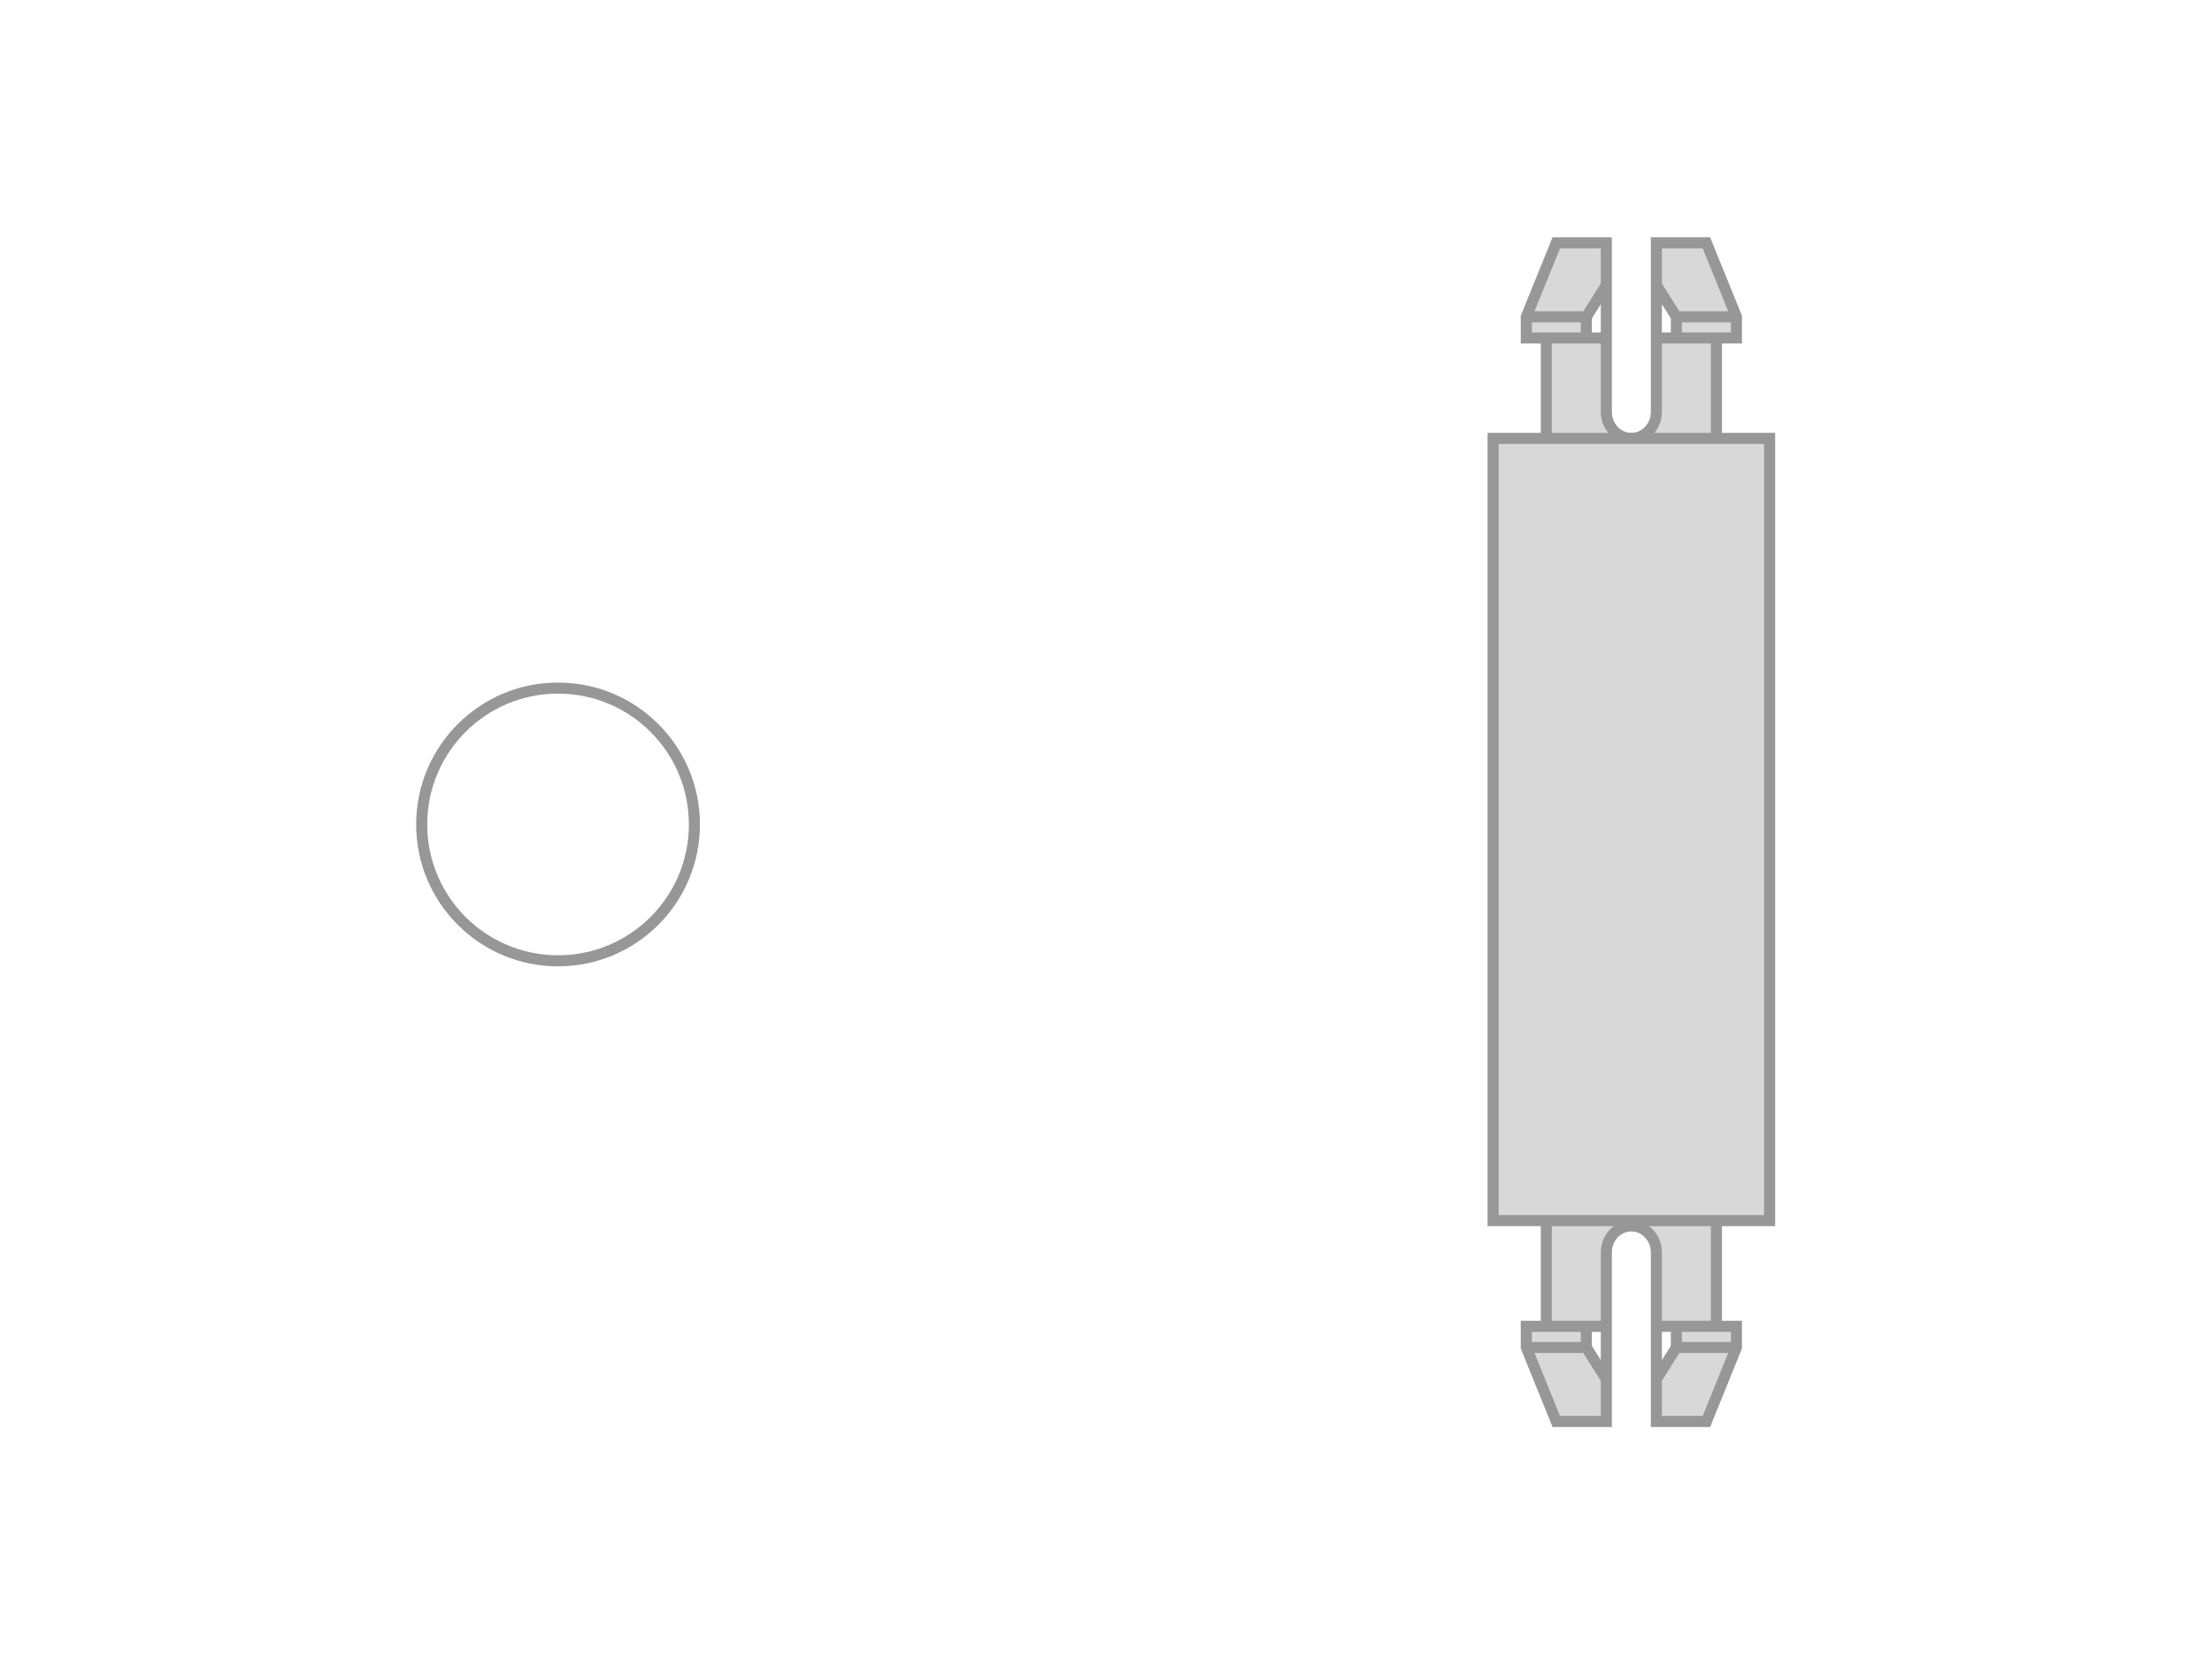 <?xml version="1.0" encoding="UTF-8"?>
<svg width="200px" height="150px" viewBox="0 0 200 150" version="1.1" xmlns="http://www.w3.org/2000/svg" xmlns:xlink="http://www.w3.org/1999/xlink">
    <!-- Generator: Sketch 63.1 (92452) - https://sketch.com -->
    <title>Snap Lock</title>
    <desc>Created with Sketch.</desc>
    <g id="Snap-Lock" stroke="none" stroke-width="1" fill="none" fill-rule="evenodd">
        <g id="snap" transform="translate(135, 21)" fill="#D8D8D8" stroke="#979797">
            <path d="M4.81,107.522 L4.81,97.487 L8.429,97.487 L8.429,95.575 L3,95.575 L8.429,95.575 L10.238,92.708 L10.238,97.487 L3,97.487 L3,95.575 L5.714,88.885 L10.238,88.885 L10.238,104.177 C10.238,105.497 11.251,106.566 12.5,106.566 C13.749,106.566 14.762,105.497 14.762,104.177 L14.762,88.885 L19.286,88.885 L22,95.575 L22,97.487 L14.762,97.487 L14.762,92.708 L16.571,95.575 L22,95.575 L16.571,95.575 L16.571,97.487 L20.19,97.487 L20.19,107.522" id="Path" transform="translate(12.5, 98.204) scale(1, -1) translate(-12.5, -98.204) "></path>
            <path d="M4.81,19.115 L4.81,9.558 L8.429,9.558 L8.429,7.646 L3,7.646 L8.429,7.646 L10.238,4.779 L10.238,9.558 L3,9.558 L3,7.646 L5.714,0.956 L10.238,0.956 L10.238,16.248 C10.238,17.567 11.251,18.637 12.5,18.637 C13.749,18.637 14.762,17.567 14.762,16.248 L14.762,0.956 L19.286,0.956 L22,7.646 L22,9.558 L14.762,9.558 L14.762,4.779 L16.571,7.646 L22,7.646 L16.571,7.646 L16.571,9.558 L20.19,9.558 L20.19,14.336 L20.19,19.115" id="Path-2"></path>
            <rect id="Rectangle" x="0" y="18.637" width="25" height="70.726"></rect>
        </g>
        <g id="NPTH" transform="translate(18, 43)" stroke="#979797">
            <g id="hole" transform="translate(32.5, 31.5) scale(-1, 1) translate(-32.5, -31.5) translate(16, 15)">
                <circle id="Oval" cx="16.543" cy="16.543" r="12.329"></circle>
            </g>
        </g>
    </g>
</svg>
